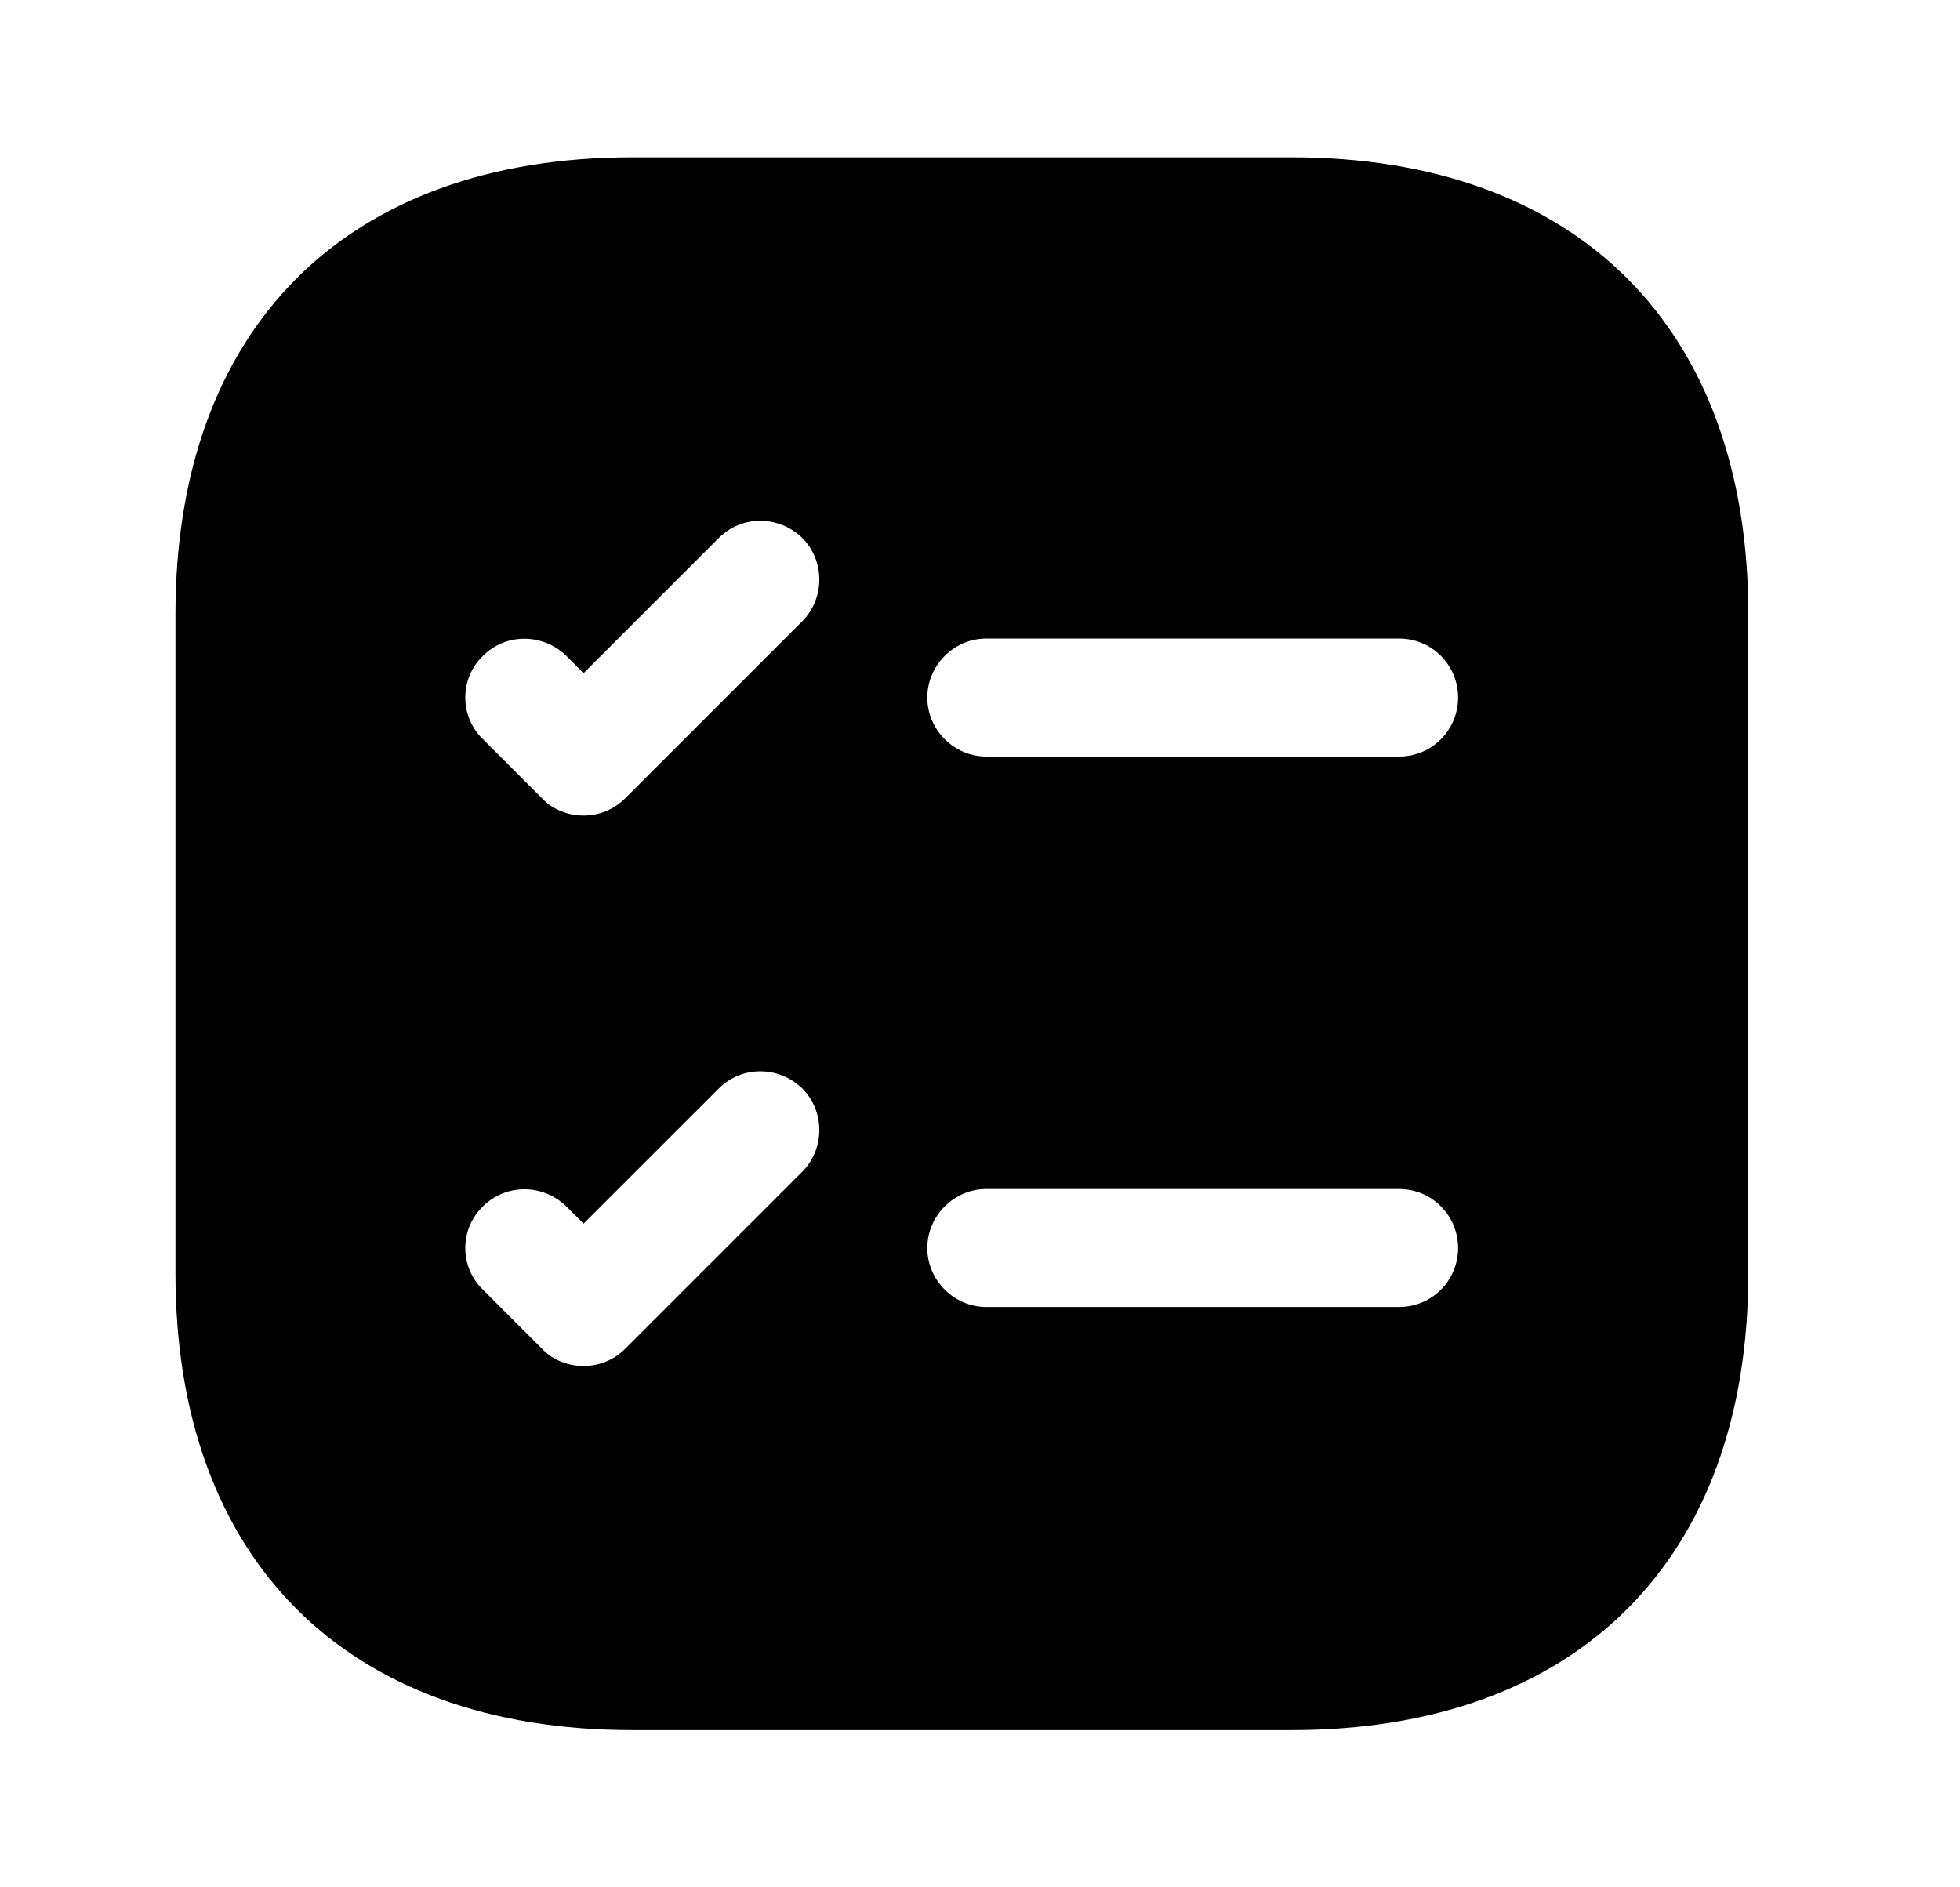 <svg width="27" height="26" viewBox="0 0 27 26" fill="currentColor" xmlns="http://www.w3.org/2000/svg">
<path d="M17.79 2.167H8.711C4.768 2.167 2.417 4.518 2.417 8.461V17.54C2.417 21.483 4.768 23.834 8.711 23.834H17.79C21.733 23.834 24.084 21.483 24.084 17.54V8.461C24.084 4.518 21.733 2.167 17.79 2.167ZM11.051 16.142L8.614 18.579C8.451 18.742 8.245 18.818 8.039 18.818C7.834 18.818 7.617 18.742 7.465 18.579L6.653 17.767C6.328 17.453 6.328 16.933 6.653 16.619C6.967 16.305 7.476 16.305 7.801 16.619L8.039 16.857L9.903 14.994C10.217 14.68 10.726 14.68 11.051 14.994C11.365 15.308 11.365 15.828 11.051 16.142ZM11.051 8.559L8.614 10.996C8.451 11.159 8.245 11.235 8.039 11.235C7.834 11.235 7.617 11.159 7.465 10.996L6.653 10.184C6.328 9.869 6.328 9.349 6.653 9.035C6.967 8.721 7.476 8.721 7.801 9.035L8.039 9.274L9.903 7.41C10.217 7.096 10.726 7.096 11.051 7.41C11.365 7.724 11.365 8.244 11.051 8.559ZM19.274 18.005H13.586C13.142 18.005 12.774 17.637 12.774 17.193C12.774 16.749 13.142 16.38 13.586 16.38H19.274C19.729 16.38 20.086 16.749 20.086 17.193C20.086 17.637 19.729 18.005 19.274 18.005ZM19.274 10.422H13.586C13.142 10.422 12.774 10.054 12.774 9.609C12.774 9.165 13.142 8.797 13.586 8.797H19.274C19.729 8.797 20.086 9.165 20.086 9.609C20.086 10.054 19.729 10.422 19.274 10.422Z" fill="currentColor"/>
</svg>

